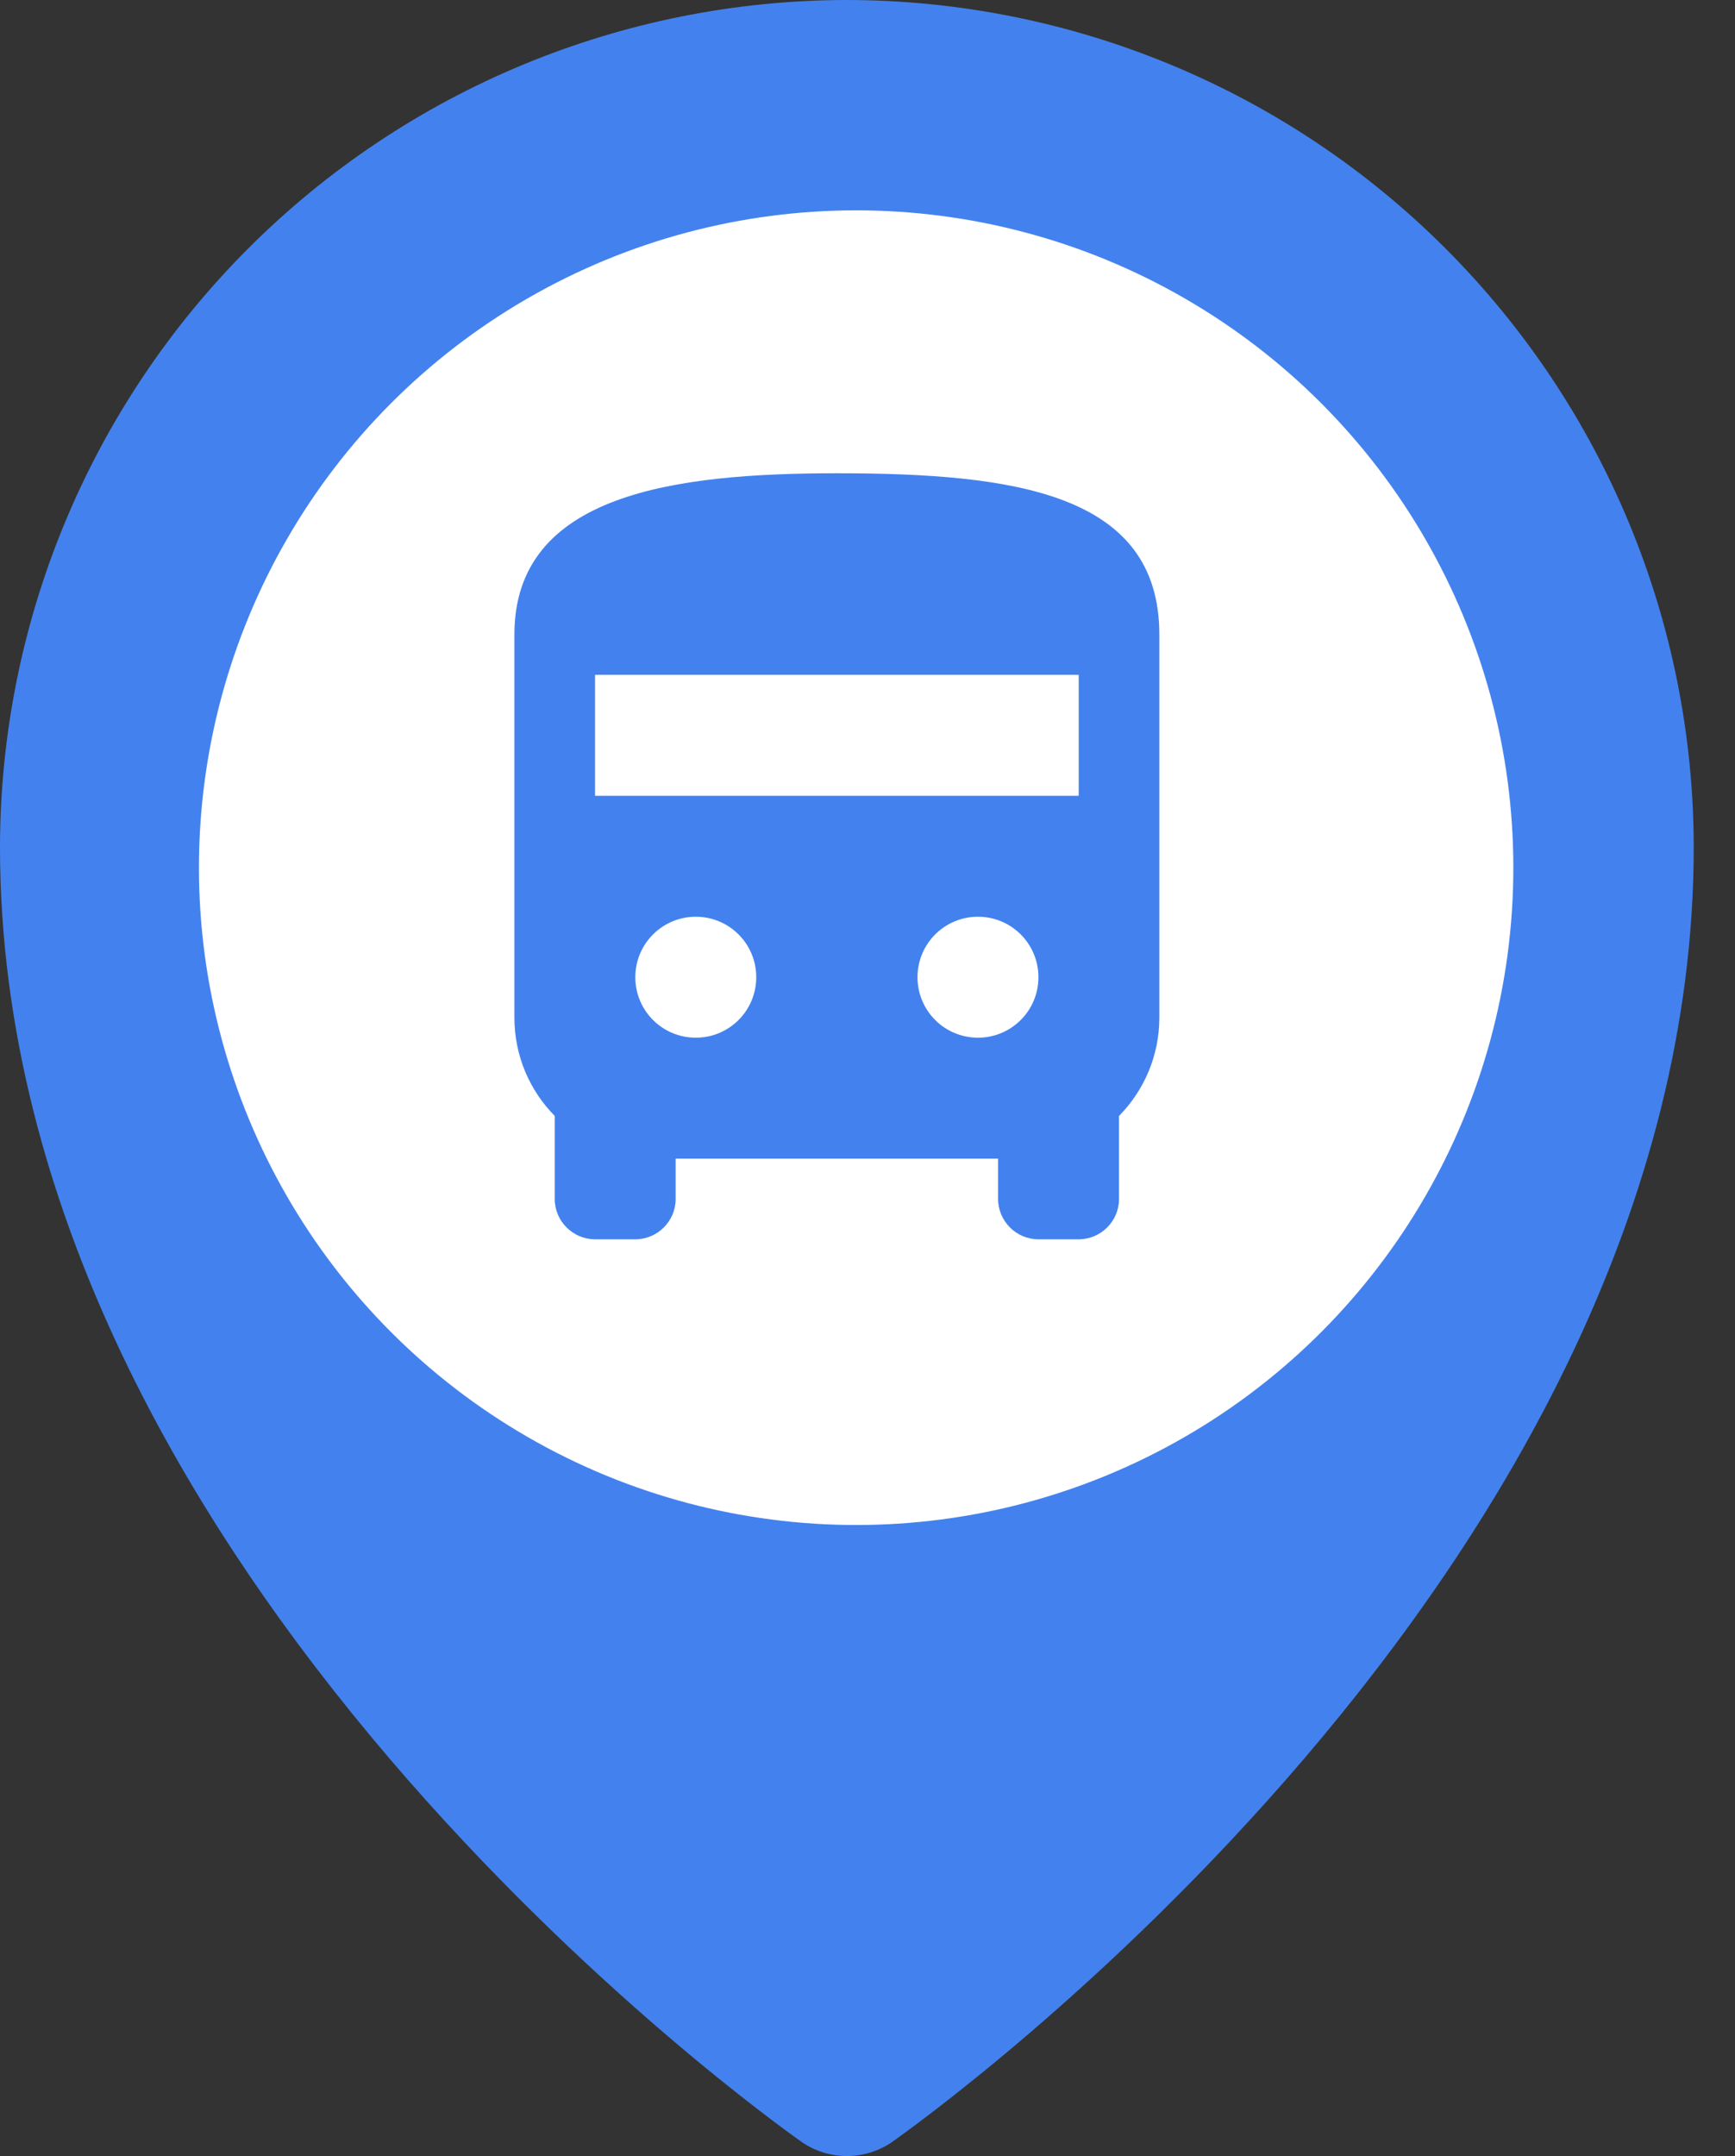 <svg width="33" height="41" viewBox="0 0 33 41" fill="none" xmlns="http://www.w3.org/2000/svg">
<rect x="0" y="0" width="33" height="41" fill="#333333" stroke="none"/>
<path d="M16.108 0C11.837 0.005 7.743 1.703 4.723 4.723C1.703 7.743 0.005 11.837 0 16.108C0 29.891 14.643 40.306 15.266 40.745C15.515 40.911 15.808 41 16.108 41C16.407 41 16.7 40.911 16.95 40.745C17.572 40.306 32.215 29.891 32.215 16.108C32.211 11.837 30.512 7.743 27.492 4.723C24.473 1.703 20.378 0.005 16.108 0ZM16.108 10.25C17.266 10.25 18.399 10.594 19.362 11.238C20.325 11.881 21.076 12.796 21.519 13.866C21.963 14.937 22.079 16.114 21.853 17.25C21.627 18.387 21.069 19.43 20.25 20.25C19.43 21.069 18.387 21.627 17.25 21.853C16.114 22.079 14.937 21.963 13.866 21.519C12.796 21.076 11.881 20.325 11.238 19.362C10.594 18.399 10.25 17.266 10.25 16.108C10.25 14.554 10.867 13.065 11.966 11.966C13.065 10.867 14.554 10.25 16.108 10.25Z" fill="#4382EE"/>
<rect x="9.274" y="8.298" width="14.155" height="15.132" fill="#4382EE"/>
<circle cx="16.284" cy="16.5" r="12.5" fill="white"/>
<path d="M15.918 9C12.851 9 9.784 9.383 9.784 12.067V19.35C9.784 20.078 10.075 20.738 10.551 21.221V22.8C10.551 23.222 10.896 23.567 11.318 23.567H12.084C12.506 23.567 12.851 23.222 12.851 22.8V22.033H18.984V22.8C18.984 23.222 19.329 23.567 19.751 23.567H20.517C20.939 23.567 21.284 23.222 21.284 22.8V21.221C21.759 20.738 22.051 20.078 22.051 19.35V12.067C22.051 9.383 19.306 9 15.918 9ZM13.234 19.733C12.598 19.733 12.084 19.22 12.084 18.583C12.084 17.947 12.598 17.433 13.234 17.433C13.87 17.433 14.384 17.947 14.384 18.583C14.384 19.22 13.87 19.733 13.234 19.733ZM18.601 19.733C17.965 19.733 17.451 19.22 17.451 18.583C17.451 17.947 17.965 17.433 18.601 17.433C19.237 17.433 19.751 17.947 19.751 18.583C19.751 19.22 19.237 19.733 18.601 19.733ZM20.517 15.133H11.318V12.833H20.517V15.133Z" fill="#4382EE"/>
</svg>
